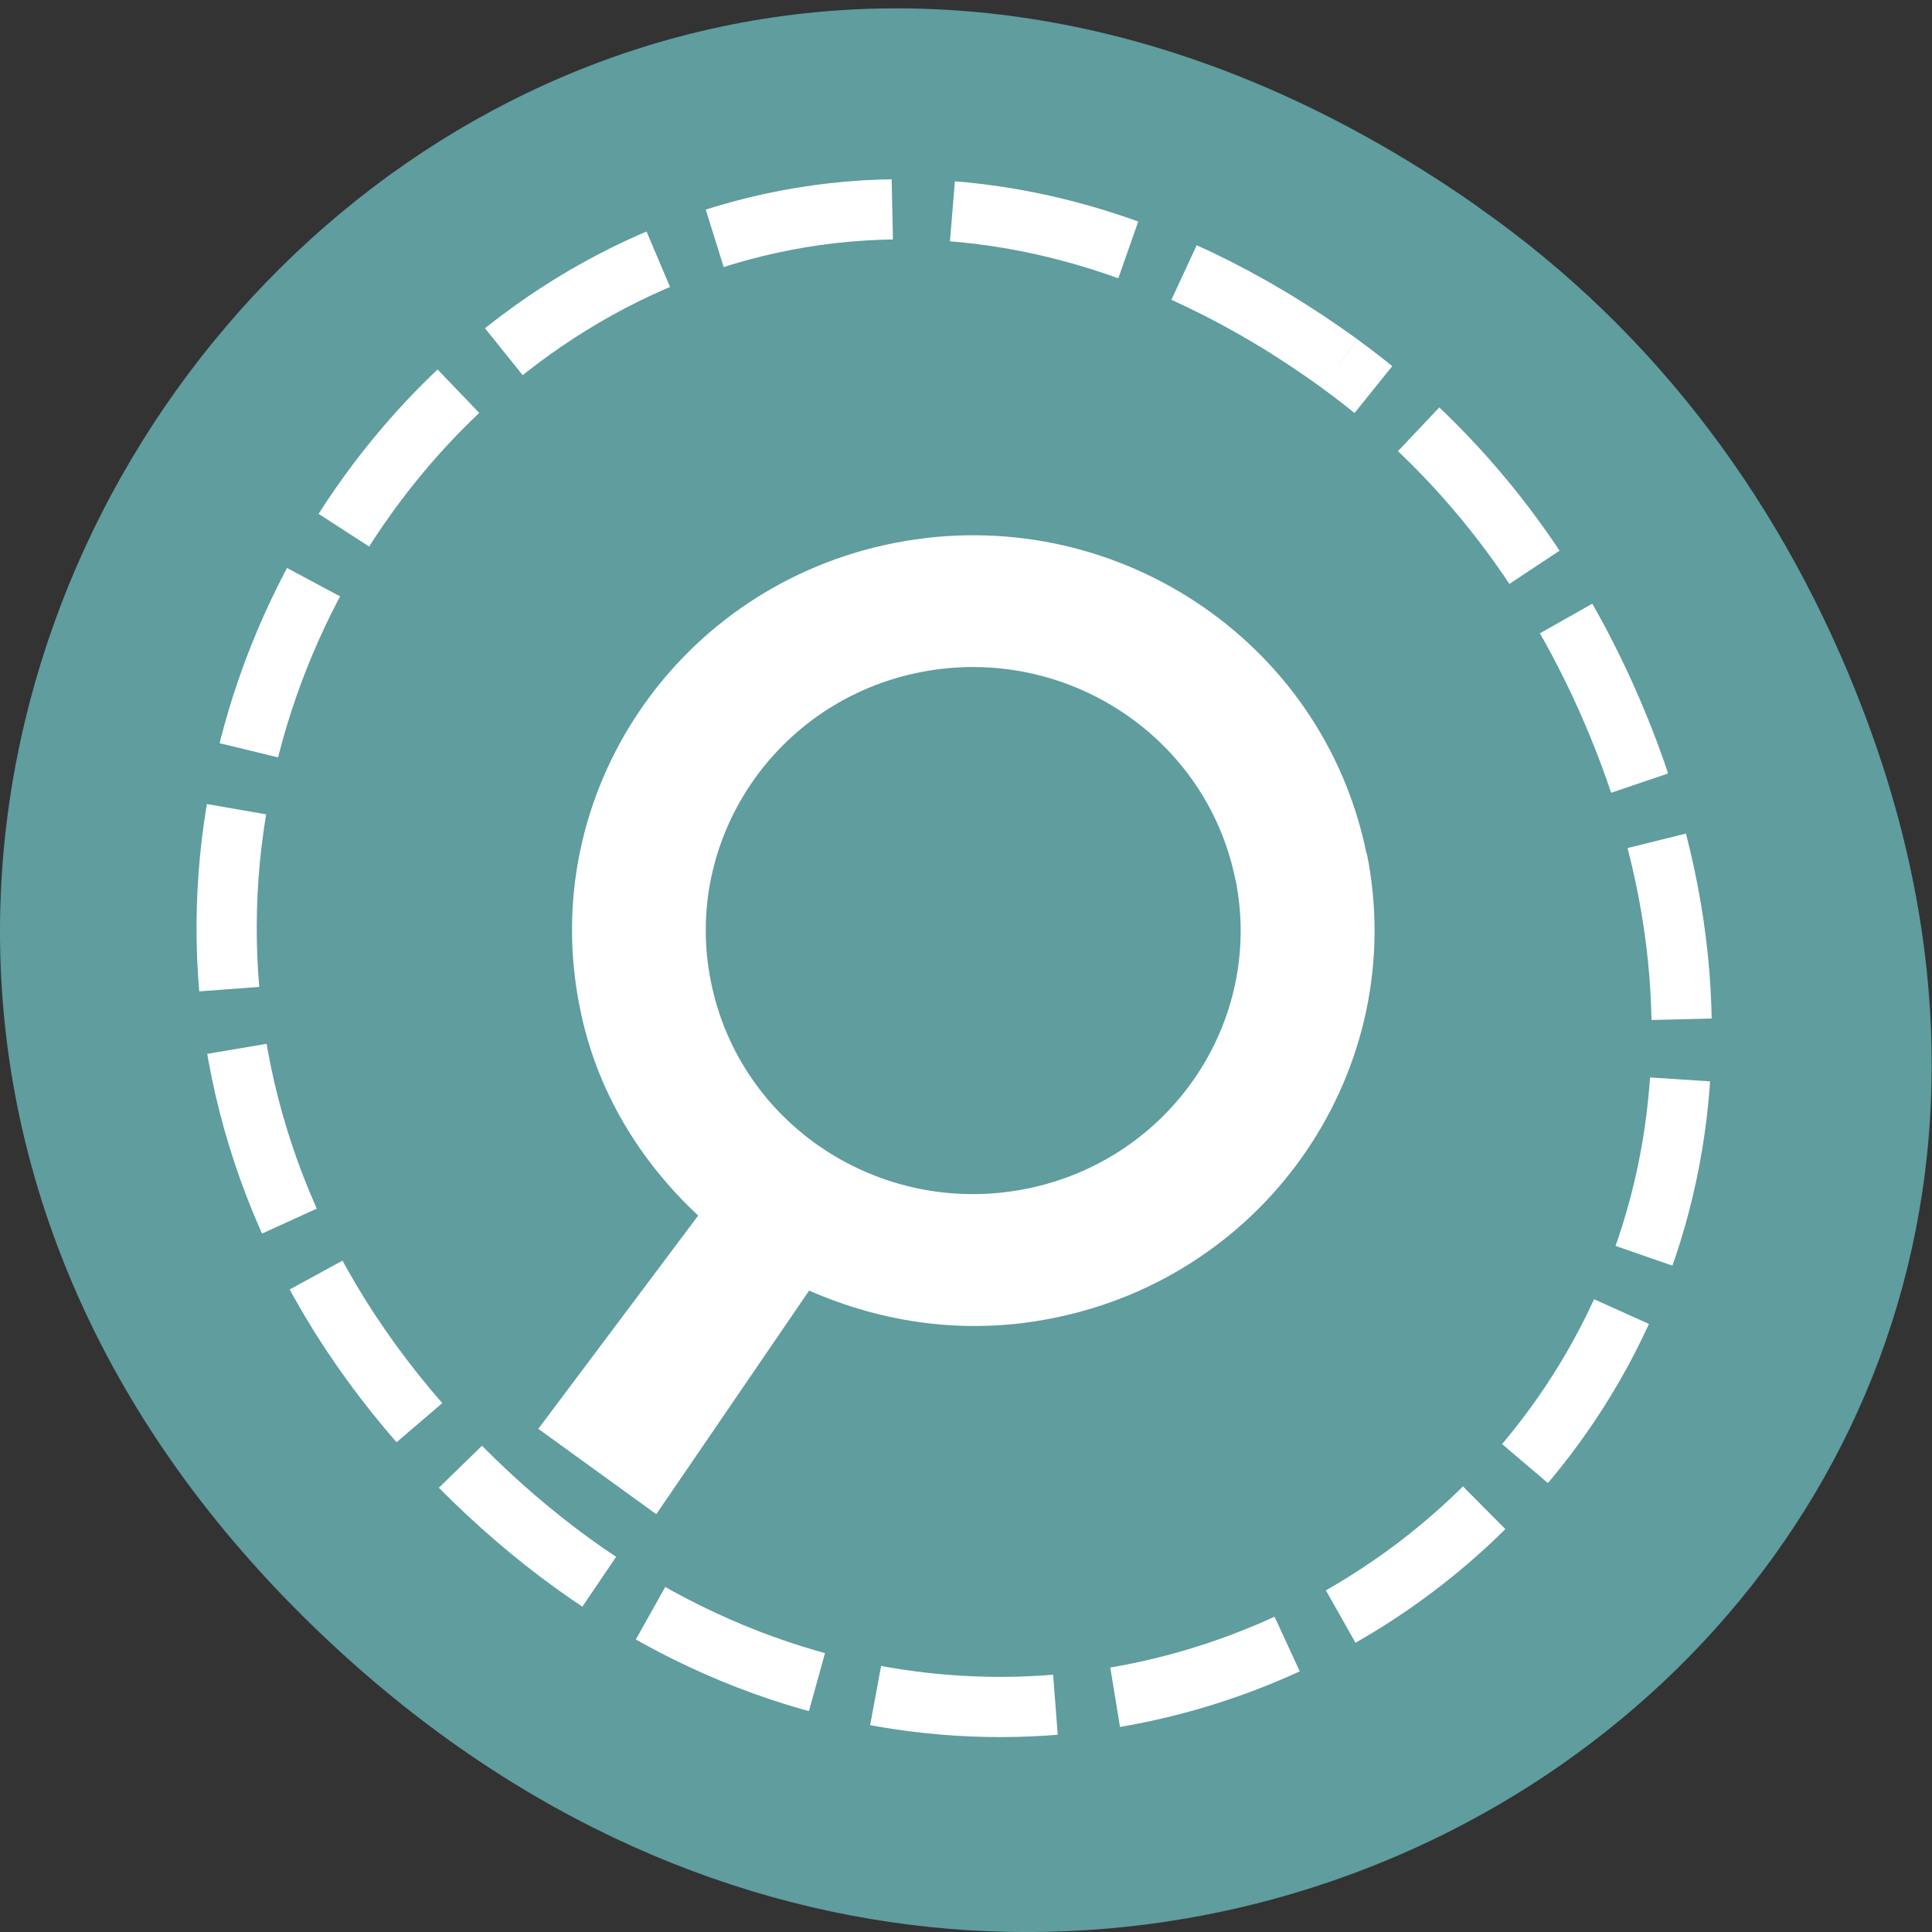<svg xmlns="http://www.w3.org/2000/svg" viewBox="0 0 16 16"><rect x="0" y="0" width="16" height="16" fill="#333333" stroke="none"/><g fill="#5f9d9f"><path d="m 12.238 1.711 c -8.184 -5.73 -16.473 4.852 -9.805 11.598 c 6.281 6.359 16.04 0.465 12.988 -7.449 c -0.633 -1.648 -1.68 -3.098 -3.184 -4.148"/><path d="m 178.94 48.563 c -99.37 -71.938 -200.12 60.938 -119.12 145.63 c 76.31 79.875 194.88 5.875 157.81 -93.5 c -7.75 -20.688 -20.438 -38.875 -38.688 -52.12" transform="scale(0.062)" stroke-dasharray="24.12 8.04" stroke="#fff" stroke-width="8.04"/></g><path d="m 11.32 7.07 c 0.355 1.773 -0.813 3.496 -2.609 3.848 c -0.707 0.141 -1.398 0.039 -2.01 -0.23 l -1.266 1.852 l -0.977 -0.707 l 1.324 -1.766 c -0.48 -0.449 -0.844 -1.031 -0.98 -1.723 c -0.359 -1.773 0.809 -3.496 2.609 -3.848 c 1.801 -0.352 3.547 0.801 3.906 2.574 m -1.086 0.215 c -0.238 -1.184 -1.406 -1.953 -2.605 -1.719 c -1.199 0.234 -1.977 1.387 -1.738 2.566 c 0.238 1.184 1.402 1.949 2.602 1.715 c 1.199 -0.234 1.98 -1.383 1.742 -2.563" fill="#fff"/></svg>